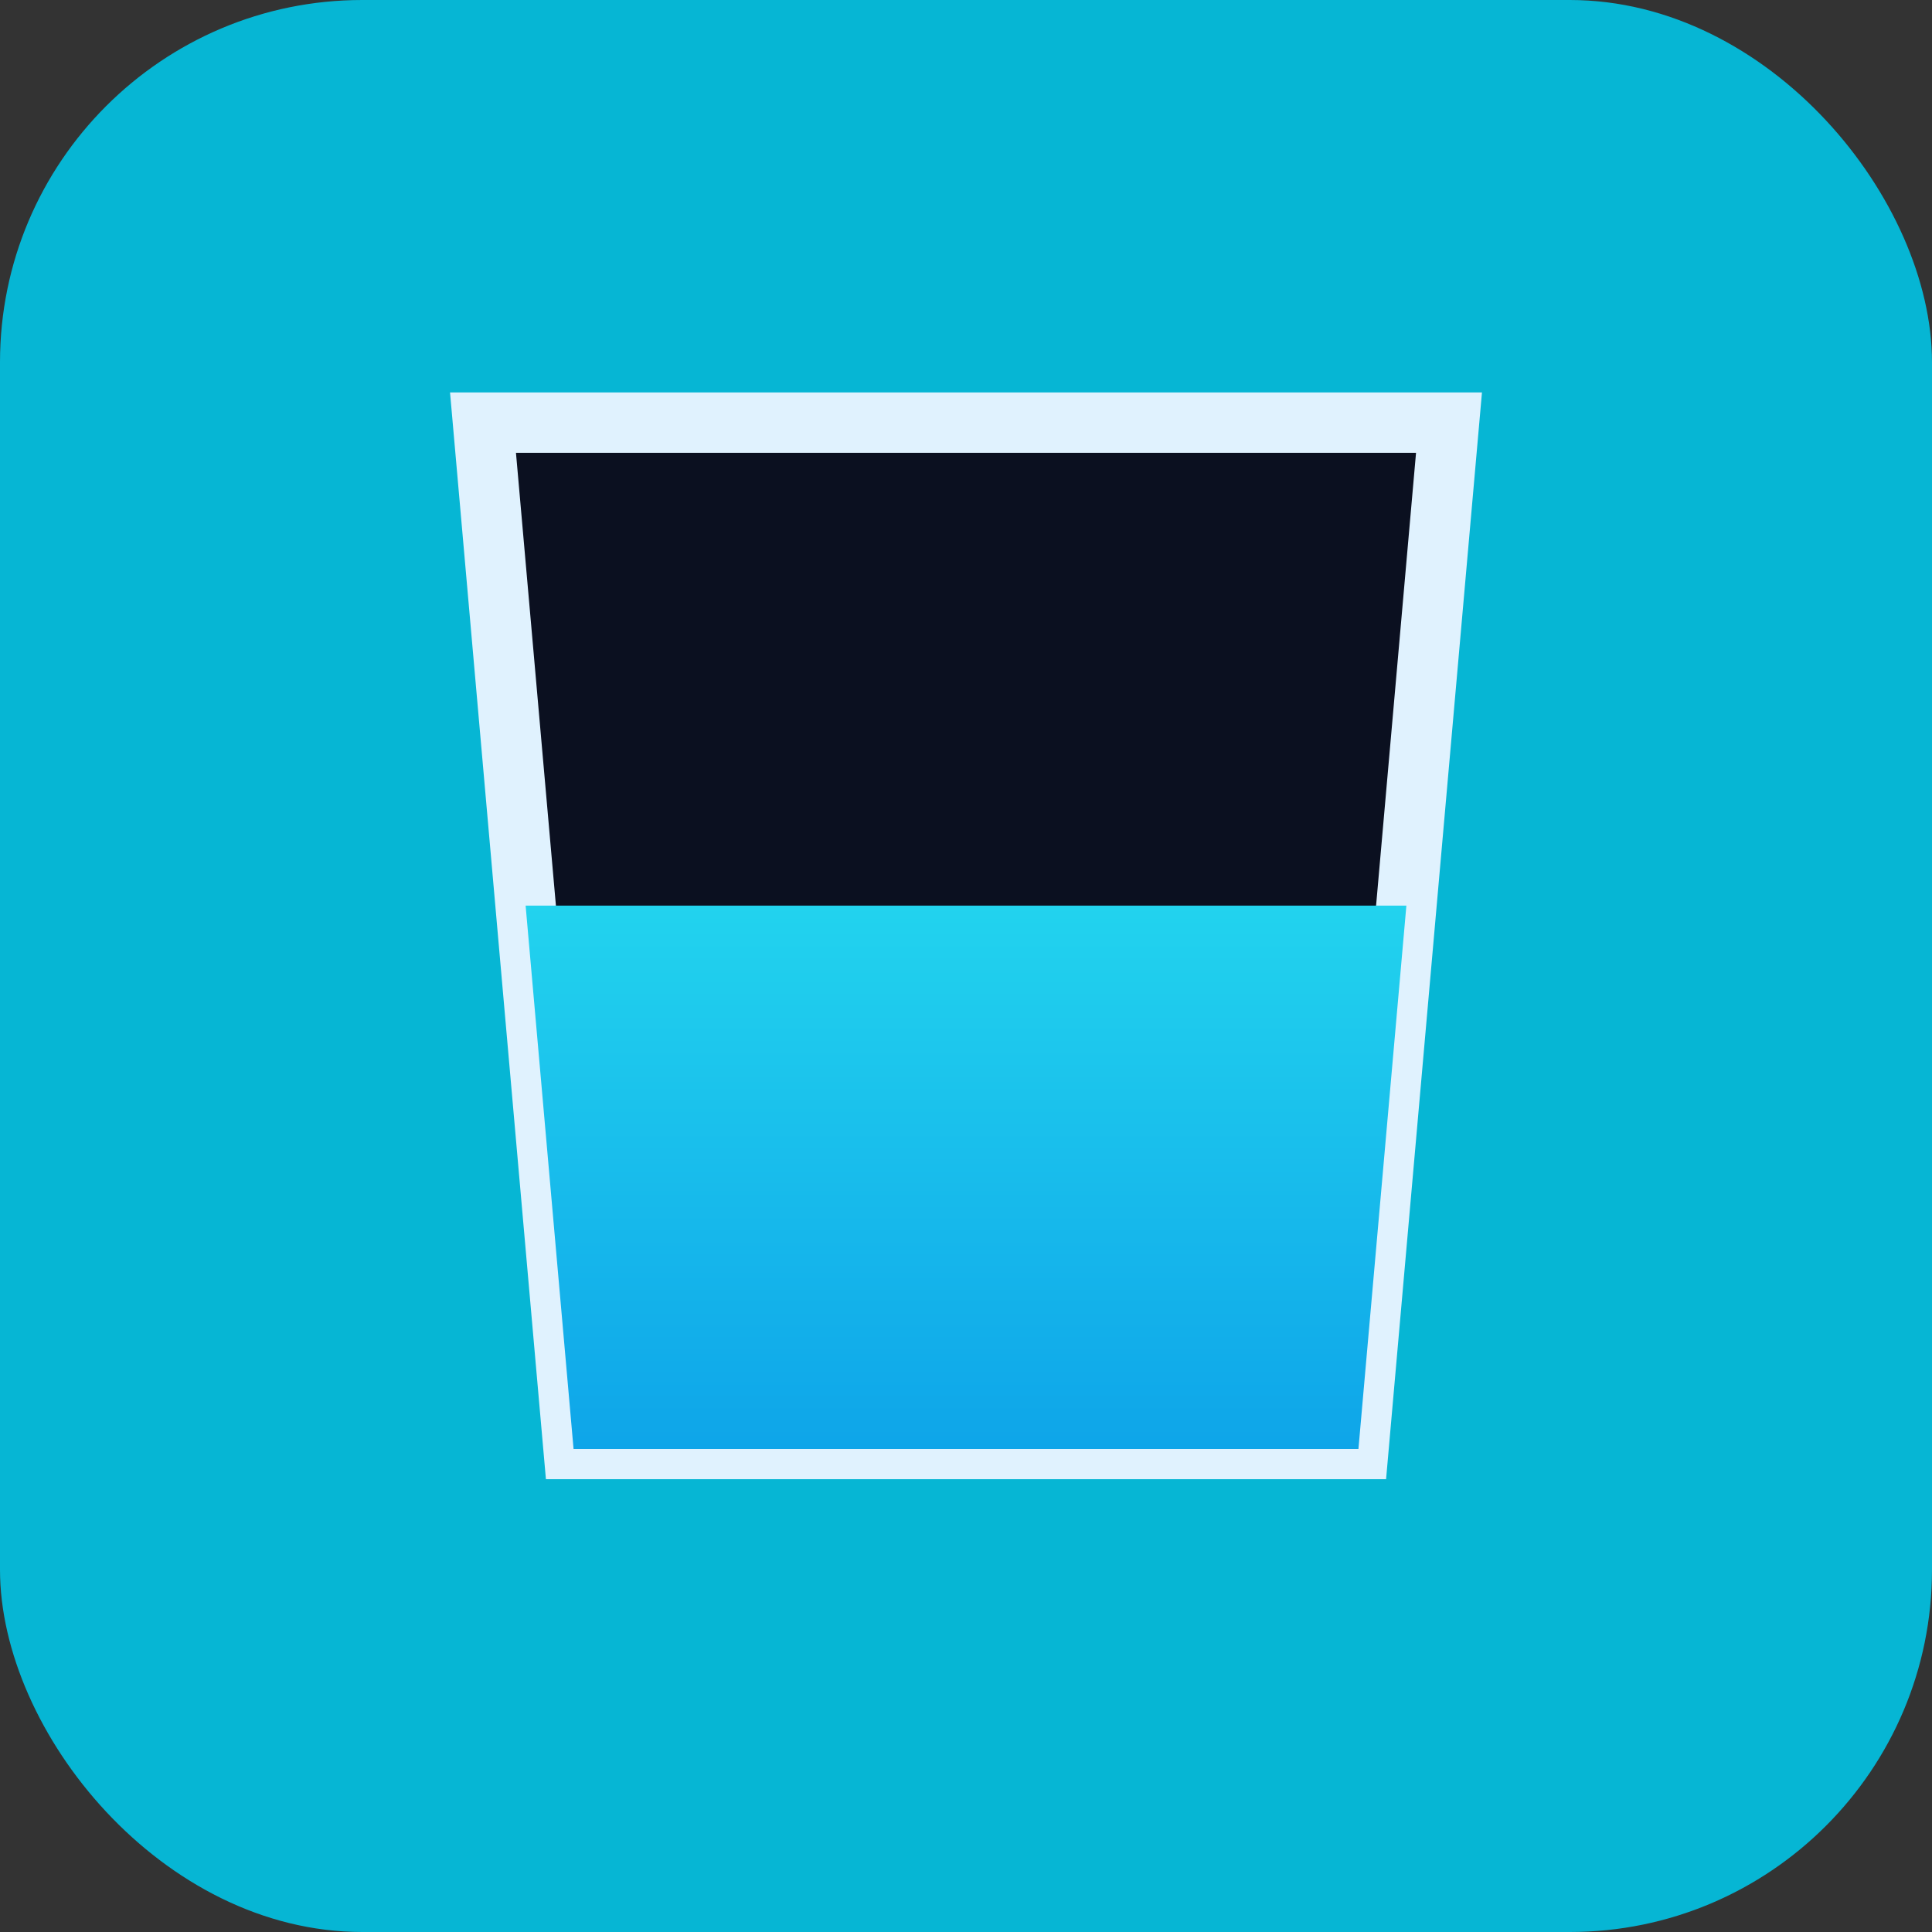 <svg xmlns="http://www.w3.org/2000/svg" viewBox="0 0 128 128">
  <rect x="0" y="0" width="128" height="128" fill="#333333" stroke="none"/>
  <defs>
    <linearGradient id="g" x1="0" y1="0" x2="0" y2="1">
      <stop offset="0%" stop-color="#22d3ee"/>
      <stop offset="100%" stop-color="#0ea5e9"/>
    </linearGradient>
  </defs>
  <rect width="128" height="128" rx="24" fill="#06b6d4"/>
  <g>
    <path d="M32 28 H96 L90 96 H38 Z" fill="#0b1020" stroke="#e0f2fe" stroke-width="4"/>
    <clipPath id="c"><path d="M32 28 H96 L90 96 H38 Z"/></clipPath>
    <g clip-path="url(#c)">
      <rect x="34" y="60" width="60" height="36" fill="url(#g)"/>
    </g>
  </g>
</svg>
